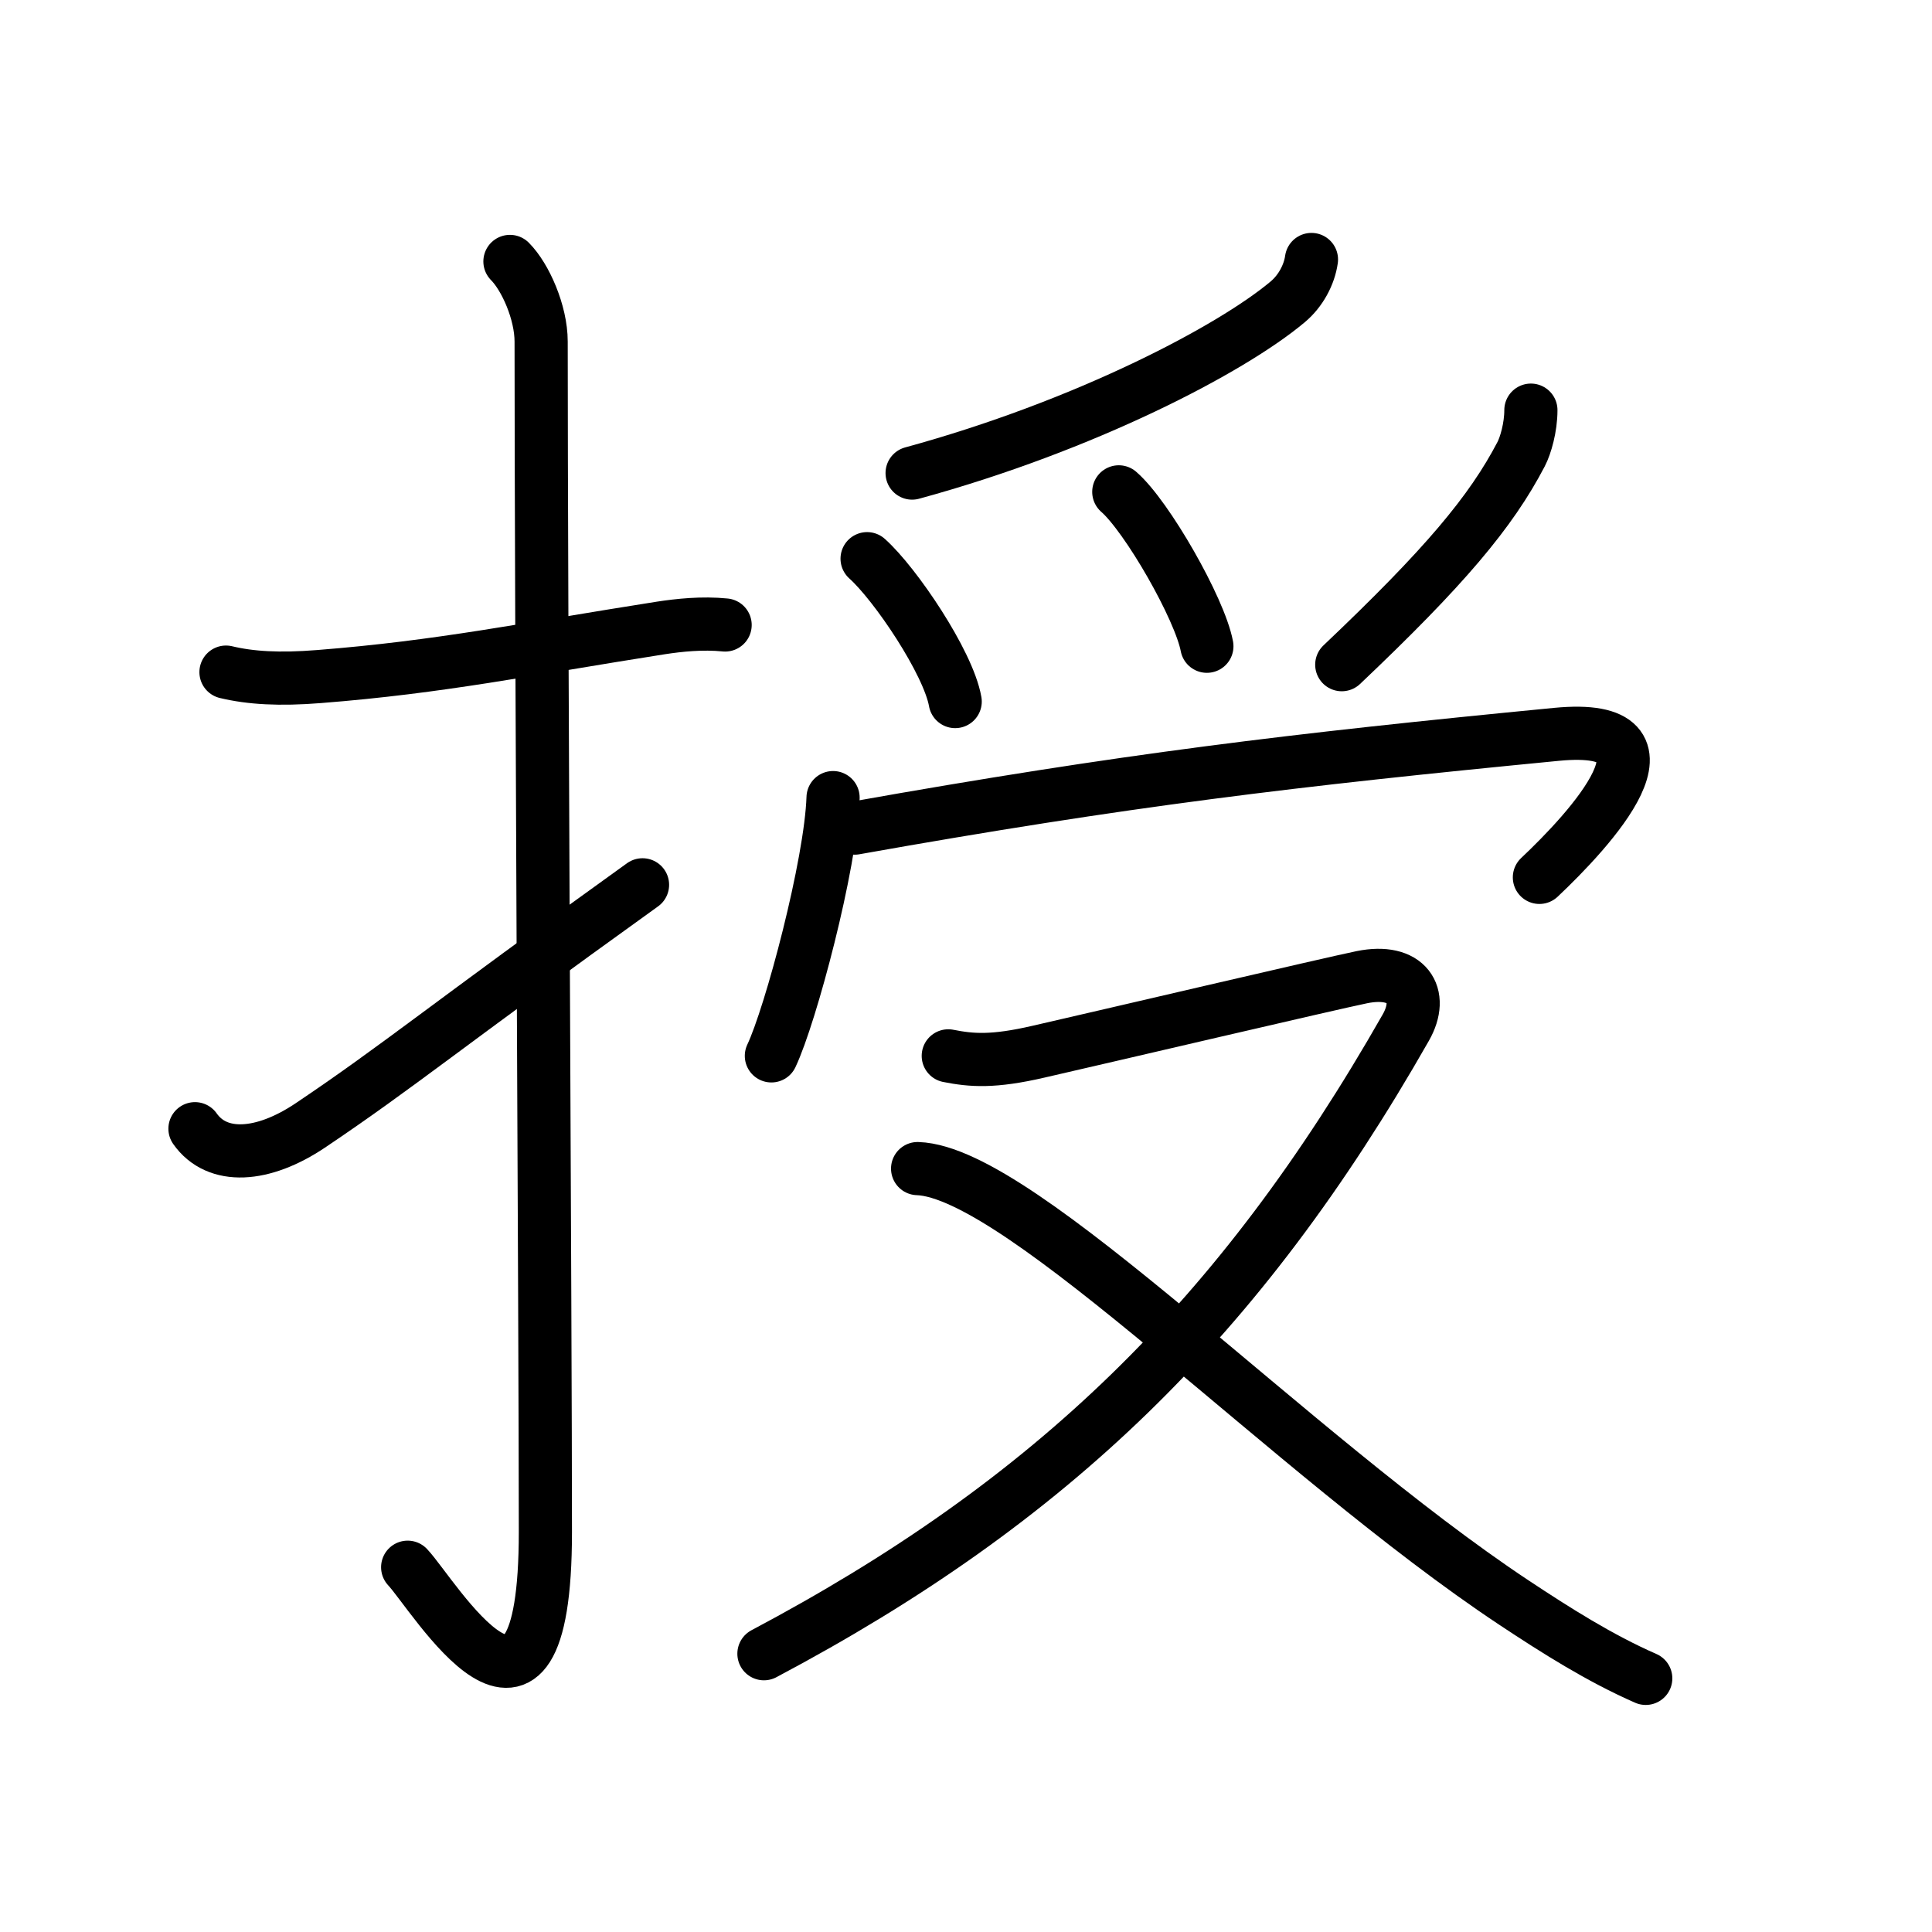 <svg xmlns="http://www.w3.org/2000/svg" width="109" height="109" viewBox="0 0 109 109"><g xmlns:kvg="http://kanjivg.tagaini.net" id="kvg:StrokePaths_06388" style="fill:none;stroke:#000000;stroke-width:3;stroke-linecap:round;stroke-linejoin:round;"><g id="kvg:06388" kvg:element="&#25480;"><g id="kvg:06388-g1" kvg:element="&#25164;" kvg:variant="true" kvg:original="&#25163;" kvg:position="left" kvg:radical="general"><path id="kvg:06388-s1" kvg:type="&#12752;" d="M12.75,37.92c1.38,0.33,3.01,0.43,5.25,0.25c6.88-0.54,11.62-1.54,19.27-2.74c1.04-0.16,2.35-0.3,3.64-0.17"/><path id="kvg:06388-s2" kvg:type="&#12762;" d="M28.77,14.75c0.87,0.87,1.76,2.88,1.76,4.52c0,15.23,0.24,55.71,0.24,67.15c0,14.25-6.32,3.53-7.77,2"/><path id="kvg:06388-s3" kvg:type="&#12736;" d="M11,63.68c1.25,1.78,3.83,1.61,6.5-0.18c5-3.36,7.5-5.5,18.75-13.58"/></g><g id="kvg:06388-g2" kvg:element="&#21463;" kvg:position="right" kvg:phon="&#21463;"><g id="kvg:06388-g3" kvg:position="top"><g id="kvg:06388-g4" kvg:element="&#11940;" kvg:variant="true" kvg:original="&#29226;"><path id="kvg:06388-s4" kvg:type="&#12754;" d="M73.99,14.64c-0.12,0.86-0.61,1.78-1.34,2.39c-3.19,2.68-11.44,7-21.19,9.66"/><path id="kvg:06388-s5" kvg:type="&#12756;" d="M48.92,31.52c1.59,1.42,4.58,5.85,4.97,8.06"/><path id="kvg:06388-s6" kvg:type="&#12756;" d="M63.12,27.75c1.58,1.37,4.57,6.58,4.97,8.71"/><path id="kvg:06388-s7" kvg:type="&#12754;" d="M86.37,23.14c0,0.98-0.3,2-0.55,2.48C84.12,28.88,81.5,32,75.7,37.5"/></g><g id="kvg:06388-g5" kvg:element="&#20886;"><path id="kvg:06388-s8" kvg:type="&#12756;" d="M47,45c-0.12,3.75-2.39,12.27-3.48,14.57"/><path id="kvg:06388-s9" kvg:type="&#12758;b" d="M48.22,46.72c15.28-2.72,24.66-3.84,39.6-5.29c7.58-0.73,1.81,5.45-0.97,8.07"/></g></g><g id="kvg:06388-g6" kvg:element="&#21448;" kvg:position="bottom"><path id="kvg:06388-s10" kvg:type="&#12743;" d="M53.5,59.57c1.32,0.26,2.52,0.36,5.11-0.24c3.63-0.83,16.42-3.83,18.23-4.2c2.53-0.51,3.53,0.99,2.47,2.85c-9.38,16.47-20.06,26.76-36.21,35.32"/><path id="kvg:06388-s11" kvg:type="&#12751;" d="M51.77,65.93c5.86,0.19,21.05,16.13,33.65,24.49c2.37,1.57,4.83,3.13,7.43,4.27"/></g></g></g></g></svg>